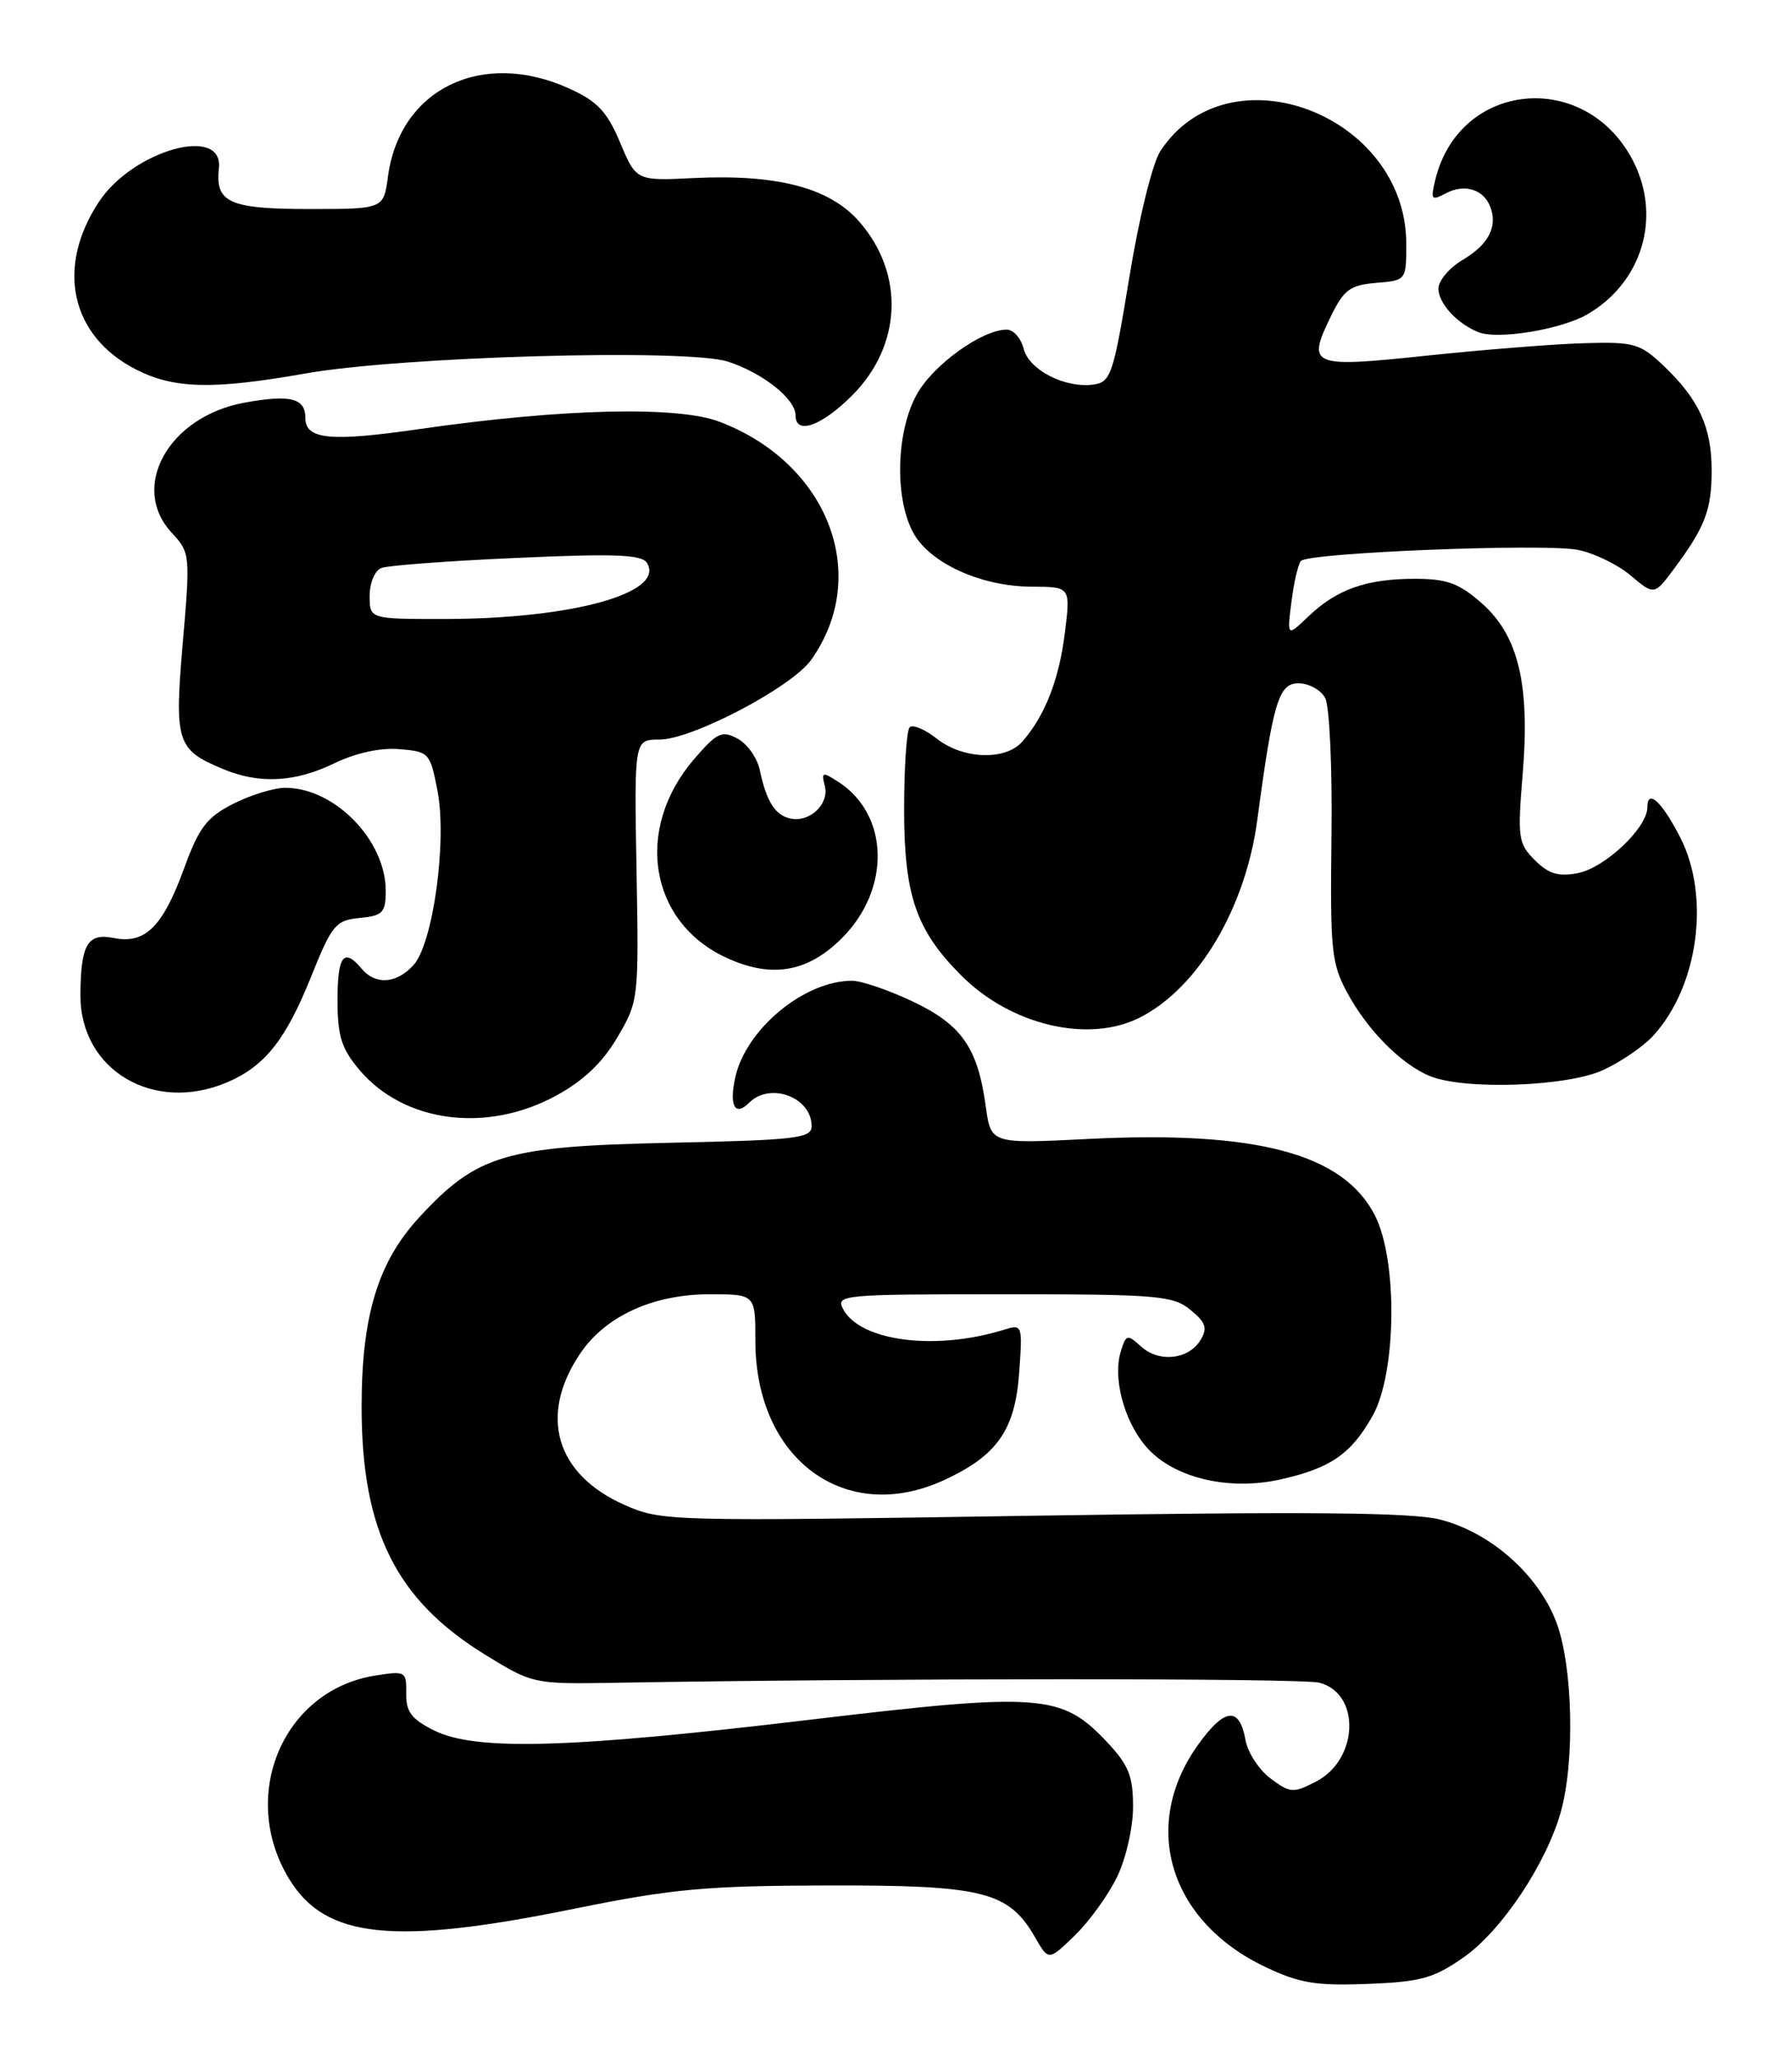 <?xml version="1.0" encoding="UTF-8" standalone="no"?>
<!DOCTYPE svg PUBLIC "-//W3C//DTD SVG 1.1//EN" "http://www.w3.org/Graphics/SVG/1.1/DTD/svg11.dtd" >
<svg xmlns="http://www.w3.org/2000/svg" xmlns:xlink="http://www.w3.org/1999/xlink" version="1.1" viewBox="0 0 223 256">
 <g >
 <path fill="currentColor"
d=" M 182.17 243.46 C 186.83 240.19 192.35 231.95 194.20 225.50 C 196.01 219.17 195.74 207.21 193.66 201.76 C 191.39 195.83 185.46 190.61 179.19 189.02 C 175.69 188.13 162.78 188.02 128.46 188.55 C 83.26 189.26 82.33 189.24 77.73 187.21 C 69.14 183.41 66.99 176.07 72.21 168.36 C 75.35 163.71 81.28 161.00 88.32 161.00 C 94.00 161.00 94.00 161.00 94.00 166.79 C 94.00 181.54 105.20 189.79 117.50 184.11 C 124.07 181.08 126.31 177.89 126.82 170.84 C 127.26 164.75 127.24 164.70 124.88 165.43 C 116.39 168.05 107.06 166.85 104.93 162.86 C 103.97 161.07 104.75 161.00 124.85 161.00 C 144.07 161.00 145.97 161.16 148.14 162.94 C 150.06 164.51 150.29 165.21 149.40 166.69 C 147.91 169.13 144.25 169.53 142.01 167.51 C 140.30 165.96 140.14 165.99 139.50 168.01 C 138.45 171.32 139.81 176.62 142.55 179.87 C 145.84 183.79 152.78 185.51 159.36 184.03 C 165.58 182.64 168.14 180.87 170.81 176.12 C 173.79 170.82 173.95 156.79 171.10 151.20 C 167.18 143.50 156.38 140.63 135.41 141.68 C 123.31 142.29 123.31 142.29 122.67 137.63 C 121.67 130.33 119.68 127.47 113.58 124.58 C 110.58 123.16 107.18 122.00 106.03 122.00 C 100.08 122.00 92.81 128.02 91.49 134.05 C 90.72 137.56 91.47 138.93 93.22 137.18 C 95.84 134.56 101.00 136.48 101.00 140.09 C 101.00 141.60 99.09 141.82 83.25 142.16 C 62.84 142.60 59.35 143.64 52.15 151.45 C 47.03 157.01 45.00 163.69 45.00 175.00 C 45.00 190.43 49.29 199.03 60.41 205.86 C 66.26 209.46 66.43 209.50 76.41 209.33 C 110.32 208.75 161.91 208.74 164.18 209.32 C 169.35 210.64 169.08 218.87 163.78 221.61 C 160.93 223.09 160.56 223.06 158.12 221.24 C 156.68 220.17 155.28 218.02 155.00 216.48 C 154.25 212.27 152.44 212.41 149.17 216.93 C 141.86 227.01 145.44 238.96 157.46 244.68 C 161.68 246.69 163.75 247.04 170.17 246.79 C 176.83 246.53 178.41 246.09 182.17 243.46 Z  M 139.01 233.48 C 140.12 231.20 141.00 227.32 141.00 224.76 C 141.00 220.92 140.45 219.56 137.73 216.67 C 132.08 210.69 129.54 210.50 100.50 213.96 C 70.80 217.50 59.15 217.82 54.00 215.25 C 51.20 213.85 50.51 212.93 50.55 210.65 C 50.59 207.90 50.47 207.83 46.65 208.44 C 35.21 210.27 29.68 223.38 35.98 233.73 C 40.49 241.15 48.95 242.03 71.50 237.43 C 83.66 234.96 87.80 234.58 103.00 234.54 C 122.40 234.50 125.53 235.28 128.83 241.03 C 130.49 243.92 130.49 243.92 133.76 240.75 C 135.55 239.01 137.92 235.74 139.01 233.48 Z  M 69.19 136.30 C 72.60 134.45 74.99 132.18 76.82 129.05 C 79.47 124.55 79.50 124.31 79.21 108.25 C 78.92 92.00 78.92 92.00 82.06 92.00 C 86.12 92.00 98.51 85.49 100.93 82.10 C 108.43 71.57 103.09 57.64 89.56 52.47 C 84.33 50.47 69.96 50.82 52.29 53.36 C 41.10 54.98 38.00 54.68 38.00 51.99 C 38.00 49.52 36.14 49.05 30.42 50.09 C 21.01 51.80 16.09 60.56 21.35 66.25 C 23.66 68.74 23.69 68.98 22.75 79.91 C 21.68 92.31 21.98 93.26 27.72 95.65 C 32.27 97.56 36.69 97.33 41.63 94.94 C 44.28 93.66 47.34 92.99 49.70 93.19 C 53.38 93.49 53.53 93.65 54.44 98.35 C 55.65 104.61 53.90 117.35 51.46 120.05 C 49.35 122.38 46.71 122.56 45.00 120.50 C 42.79 117.84 42.00 118.88 42.00 124.42 C 42.00 128.86 42.49 130.43 44.70 133.06 C 50.25 139.65 60.54 141.01 69.19 136.30 Z  M 28.28 134.63 C 32.95 132.64 35.56 129.35 38.72 121.48 C 41.31 115.03 41.77 114.48 44.76 114.19 C 47.64 113.91 48.00 113.53 48.00 110.80 C 48.00 104.52 41.64 98.00 35.51 98.00 C 34.09 98.00 31.16 98.90 29.02 99.99 C 25.74 101.66 24.76 102.94 22.94 107.94 C 20.25 115.31 18.08 117.47 14.13 116.68 C 10.89 116.03 10.04 117.49 10.01 123.80 C 9.98 133.12 19.11 138.54 28.28 134.63 Z  M 199.50 133.11 C 201.70 132.09 204.49 130.19 205.70 128.87 C 211.33 122.75 212.87 111.58 209.10 104.19 C 206.81 99.71 205.00 98.05 205.00 100.43 C 205.00 102.97 199.72 107.96 196.35 108.61 C 193.92 109.07 192.71 108.71 190.99 106.99 C 188.93 104.93 188.83 104.21 189.48 96.36 C 190.42 85.15 188.96 79.05 184.37 75.02 C 181.54 72.54 180.06 72.00 176.03 72.00 C 170.06 72.00 166.35 73.31 162.83 76.67 C 160.16 79.22 160.16 79.22 160.71 74.86 C 161.01 72.46 161.54 70.18 161.89 69.78 C 162.81 68.75 191.94 67.58 196.29 68.39 C 198.30 68.77 201.27 70.20 202.90 71.57 C 205.86 74.06 205.86 74.06 208.30 70.78 C 212.18 65.58 213.00 63.44 213.00 58.52 C 213.00 53.13 211.41 49.67 207.02 45.50 C 204.10 42.73 203.35 42.51 197.18 42.69 C 193.51 42.79 184.71 43.49 177.64 44.23 C 163.07 45.77 162.58 45.57 165.65 39.28 C 167.24 36.03 168.03 35.46 171.25 35.19 C 174.99 34.88 175.00 34.87 175.00 30.33 C 175.00 14.22 152.86 5.87 144.40 18.79 C 143.42 20.29 141.74 27.09 140.54 34.47 C 138.56 46.56 138.24 47.52 136.11 47.83 C 132.57 48.34 128.05 46.04 127.38 43.37 C 127.05 42.07 126.11 41.00 125.28 41.00 C 122.23 41.00 116.18 45.34 114.12 49.00 C 111.55 53.57 111.29 61.73 113.57 66.13 C 115.56 69.98 121.97 72.95 128.37 72.98 C 133.23 73.00 133.23 73.00 132.51 78.75 C 131.79 84.56 130.03 89.05 127.22 92.25 C 125.13 94.64 119.85 94.46 116.58 91.89 C 115.10 90.72 113.58 90.09 113.20 90.47 C 112.81 90.86 112.51 95.52 112.51 100.84 C 112.53 111.44 114.02 115.75 119.64 121.36 C 125.85 127.58 135.56 129.83 141.94 126.53 C 149.16 122.80 155.00 112.93 156.46 102.00 C 158.42 87.33 159.12 85.00 161.58 85.00 C 162.87 85.00 164.37 85.82 164.91 86.83 C 165.45 87.84 165.80 95.52 165.69 104.08 C 165.52 118.19 165.68 119.84 167.66 123.50 C 170.18 128.18 174.46 132.47 178.00 133.88 C 182.37 135.62 195.05 135.16 199.50 133.11 Z  M 104.77 116.70 C 110.88 110.59 110.67 101.34 104.32 97.26 C 102.34 95.98 102.19 96.02 102.64 97.75 C 103.23 99.98 100.81 102.31 98.41 101.83 C 96.48 101.45 95.37 99.71 94.55 95.78 C 94.23 94.28 92.99 92.53 91.78 91.88 C 89.83 90.84 89.23 91.12 86.41 94.39 C 78.91 103.06 80.75 114.65 90.33 119.11 C 95.97 121.74 100.49 120.98 104.77 116.70 Z  M 106.03 49.20 C 112.25 42.99 112.61 34.04 106.90 27.54 C 103.22 23.35 96.73 21.65 86.34 22.15 C 79.18 22.50 79.18 22.50 77.17 17.74 C 75.54 13.87 74.34 12.60 70.83 11.01 C 59.98 6.08 49.74 11.06 48.28 21.96 C 47.74 26.00 47.74 26.00 38.49 26.00 C 28.52 26.00 26.76 25.20 27.24 20.92 C 27.84 15.53 16.57 18.68 12.32 25.09 C 6.91 33.27 8.79 41.81 16.92 45.96 C 21.66 48.38 26.49 48.49 38.00 46.46 C 50.03 44.34 85.44 43.34 90.57 44.98 C 94.91 46.38 99.00 49.62 99.00 51.67 C 99.00 54.15 102.22 53.01 106.03 49.20 Z  M 197.50 39.12 C 204.34 35.18 206.80 27.03 203.25 20.07 C 197.40 8.60 181.65 10.02 178.63 22.30 C 178.00 24.85 178.11 25.01 179.90 24.06 C 182.21 22.82 184.61 23.53 185.45 25.72 C 186.40 28.20 185.24 30.43 182.00 32.34 C 180.35 33.32 179.00 34.92 179.00 35.90 C 179.00 37.74 181.34 40.28 184.00 41.33 C 186.41 42.28 194.24 40.99 197.50 39.12 Z  M 46.00 74.11 C 46.00 72.48 46.65 70.97 47.47 70.65 C 48.28 70.34 55.87 69.77 64.33 69.40 C 76.48 68.85 79.87 68.98 80.51 70.02 C 82.83 73.78 71.13 77.00 55.17 77.00 C 46.00 77.00 46.00 77.00 46.00 74.11 Z "/>
</g>
</svg>